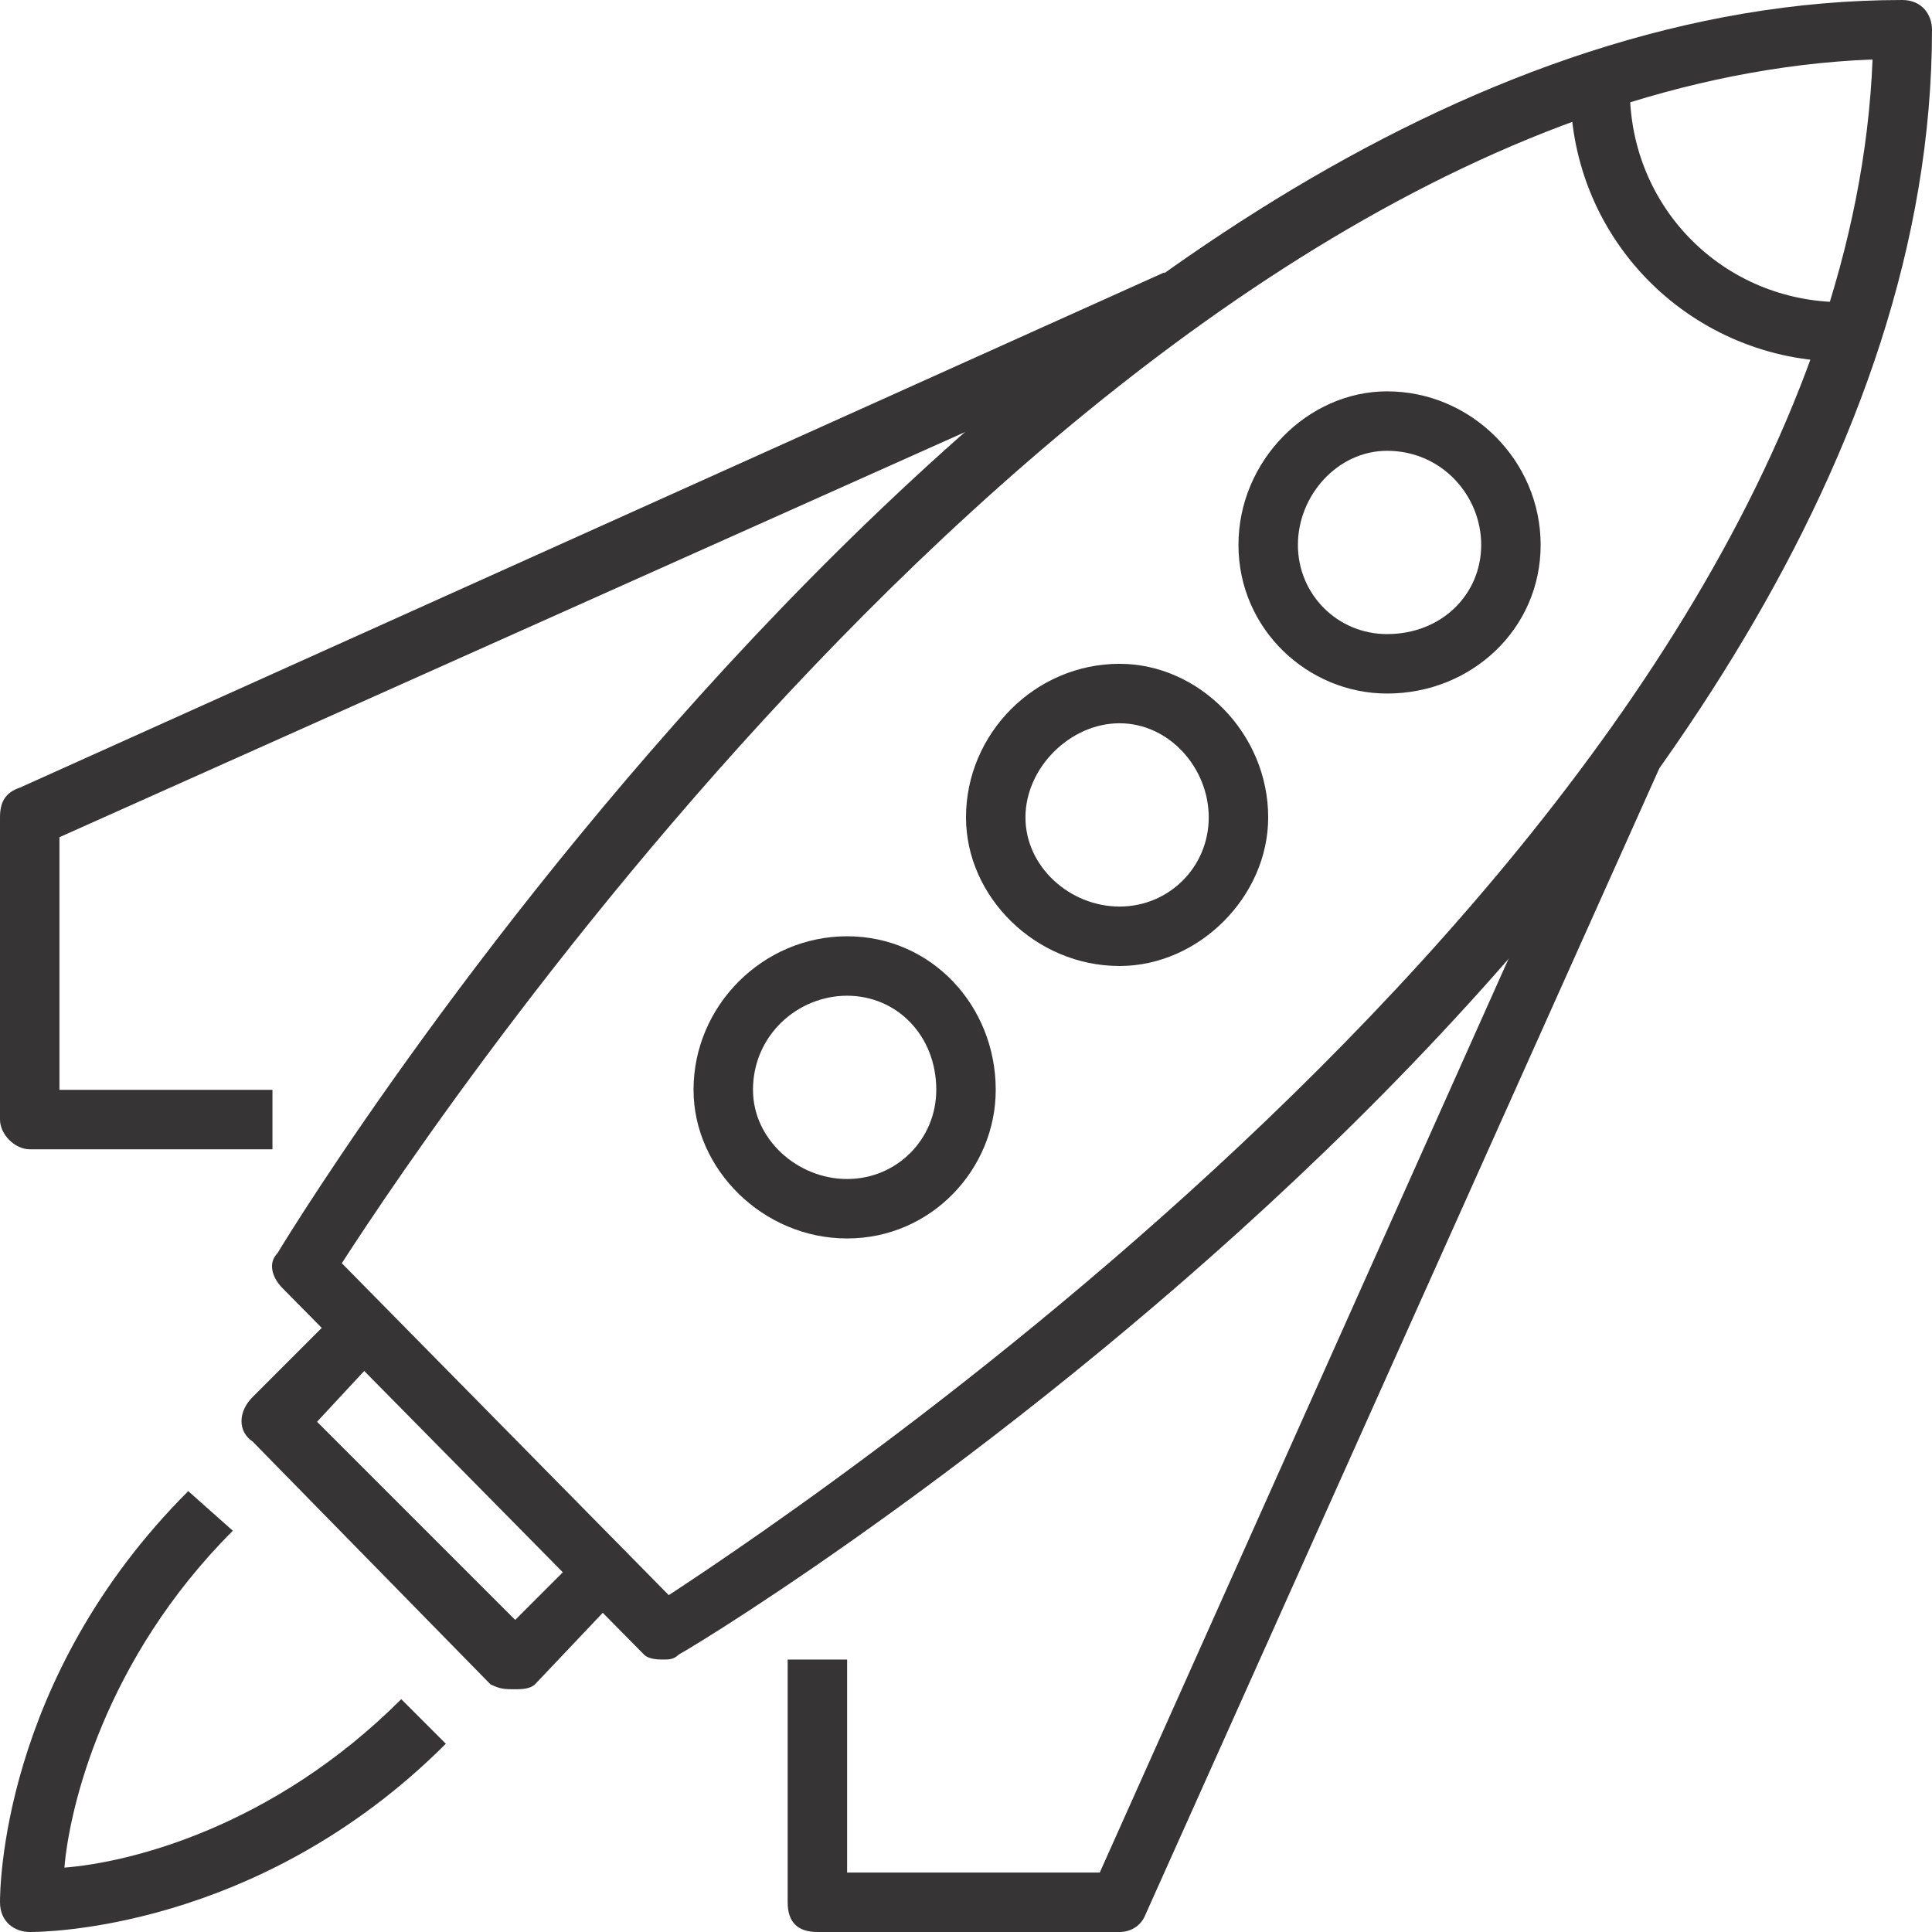<?xml version="1.0" encoding="UTF-8"?>
<!DOCTYPE svg PUBLIC "-//W3C//DTD SVG 1.1//EN" "http://www.w3.org/Graphics/SVG/1.1/DTD/svg11.dtd">
<!-- Creator: CorelDRAW X8 -->
<svg xmlns="http://www.w3.org/2000/svg" xml:space="preserve" width="29.056mm" height="29.056mm" version="1.1" style="shape-rendering:geometricPrecision; text-rendering:geometricPrecision; image-rendering:optimizeQuality; fill-rule:evenodd; clip-rule:evenodd"
viewBox="0 0 390 390"
 xmlns:xlink="http://www.w3.org/1999/xlink">
 <defs>
  <style type="text/css">
   <![CDATA[
    .fil0 {fill:#373435;fill-rule:nonzero}
   ]]>
  </style>
 </defs>
 <g id="Camada_x0020_1">
  <g id="_2870250612448">
   <path class="fil0" d="M69 255l66 67c32,-21 237,-159 243,-310 -151,6 -289,212 -309,243zm65 80c-1,0 -3,0 -4,-1l-73 -74c-2,-2 -3,-5 -1,-7 6,-10 156,-253 328,-253 4,0 6,3 6,6 0,172 -242,322 -253,328 -1,1 -2,1 -3,1z"/>
   <path class="fil0" d="M104 341c-2,0 -3,0 -5,-1l-48 -49c-3,-2 -3,-6 0,-9l18 -18 8 9 -13 14 40 40 14 -14 8 8 -18 19c-1,1 -3,1 -4,1z"/>
   <path class="fil0" d="M6 390c-3,0 -6,-2 -6,-6 0,-2 0,-45 38,-83l9 8c-26,26 -33,56 -34,68 13,-1 42,-8 68,-34l9 9c-38,38 -82,38 -84,38z"/>
   <path class="fil0" d="M280 91c-10,0 -18,9 -18,19 0,10 8,18 18,18 11,0 19,-8 19,-18 0,-10 -8,-19 -19,-19zm0 49c-16,0 -30,-13 -30,-30 0,-17 14,-31 30,-31 17,0 31,14 31,31 0,17 -14,30 -31,30z"/>
   <path class="fil0" d="M226 146c-10,0 -19,9 -19,19 0,10 9,18 19,18 10,0 18,-8 18,-18 0,-10 -8,-19 -18,-19zm0 49c-17,0 -31,-14 -31,-30 0,-17 14,-31 31,-31 16,0 30,14 30,31 0,16 -14,30 -30,30z"/>
   <path class="fil0" d="M171 201c-10,0 -19,8 -19,19 0,10 9,18 19,18 10,0 18,-8 18,-18 0,-11 -8,-19 -18,-19zm0 49c-17,0 -31,-14 -31,-30 0,-17 14,-31 31,-31 17,0 30,14 30,31 0,16 -13,30 -30,30z"/>
   <path class="fil0" d="M226 390l-61 0c-4,0 -6,-2 -6,-6l0 -49 12 0 0 43 51 0 102 -228 11 5 -104 232c-1,2 -3,3 -5,3z"/>
   <path class="fil0" d="M55 232l-49 0c-3,0 -6,-3 -6,-6l0 -61c0,-3 1,-5 4,-6l231 -104 5 12 -228 102 0 51 43 0 0 12z"/>
   <path class="fil0" d="M372 73c-30,0 -55,-24 -55,-55l12 0c0,24 19,43 43,43l0 12z"/>
  </g>
 </g>
</svg>

